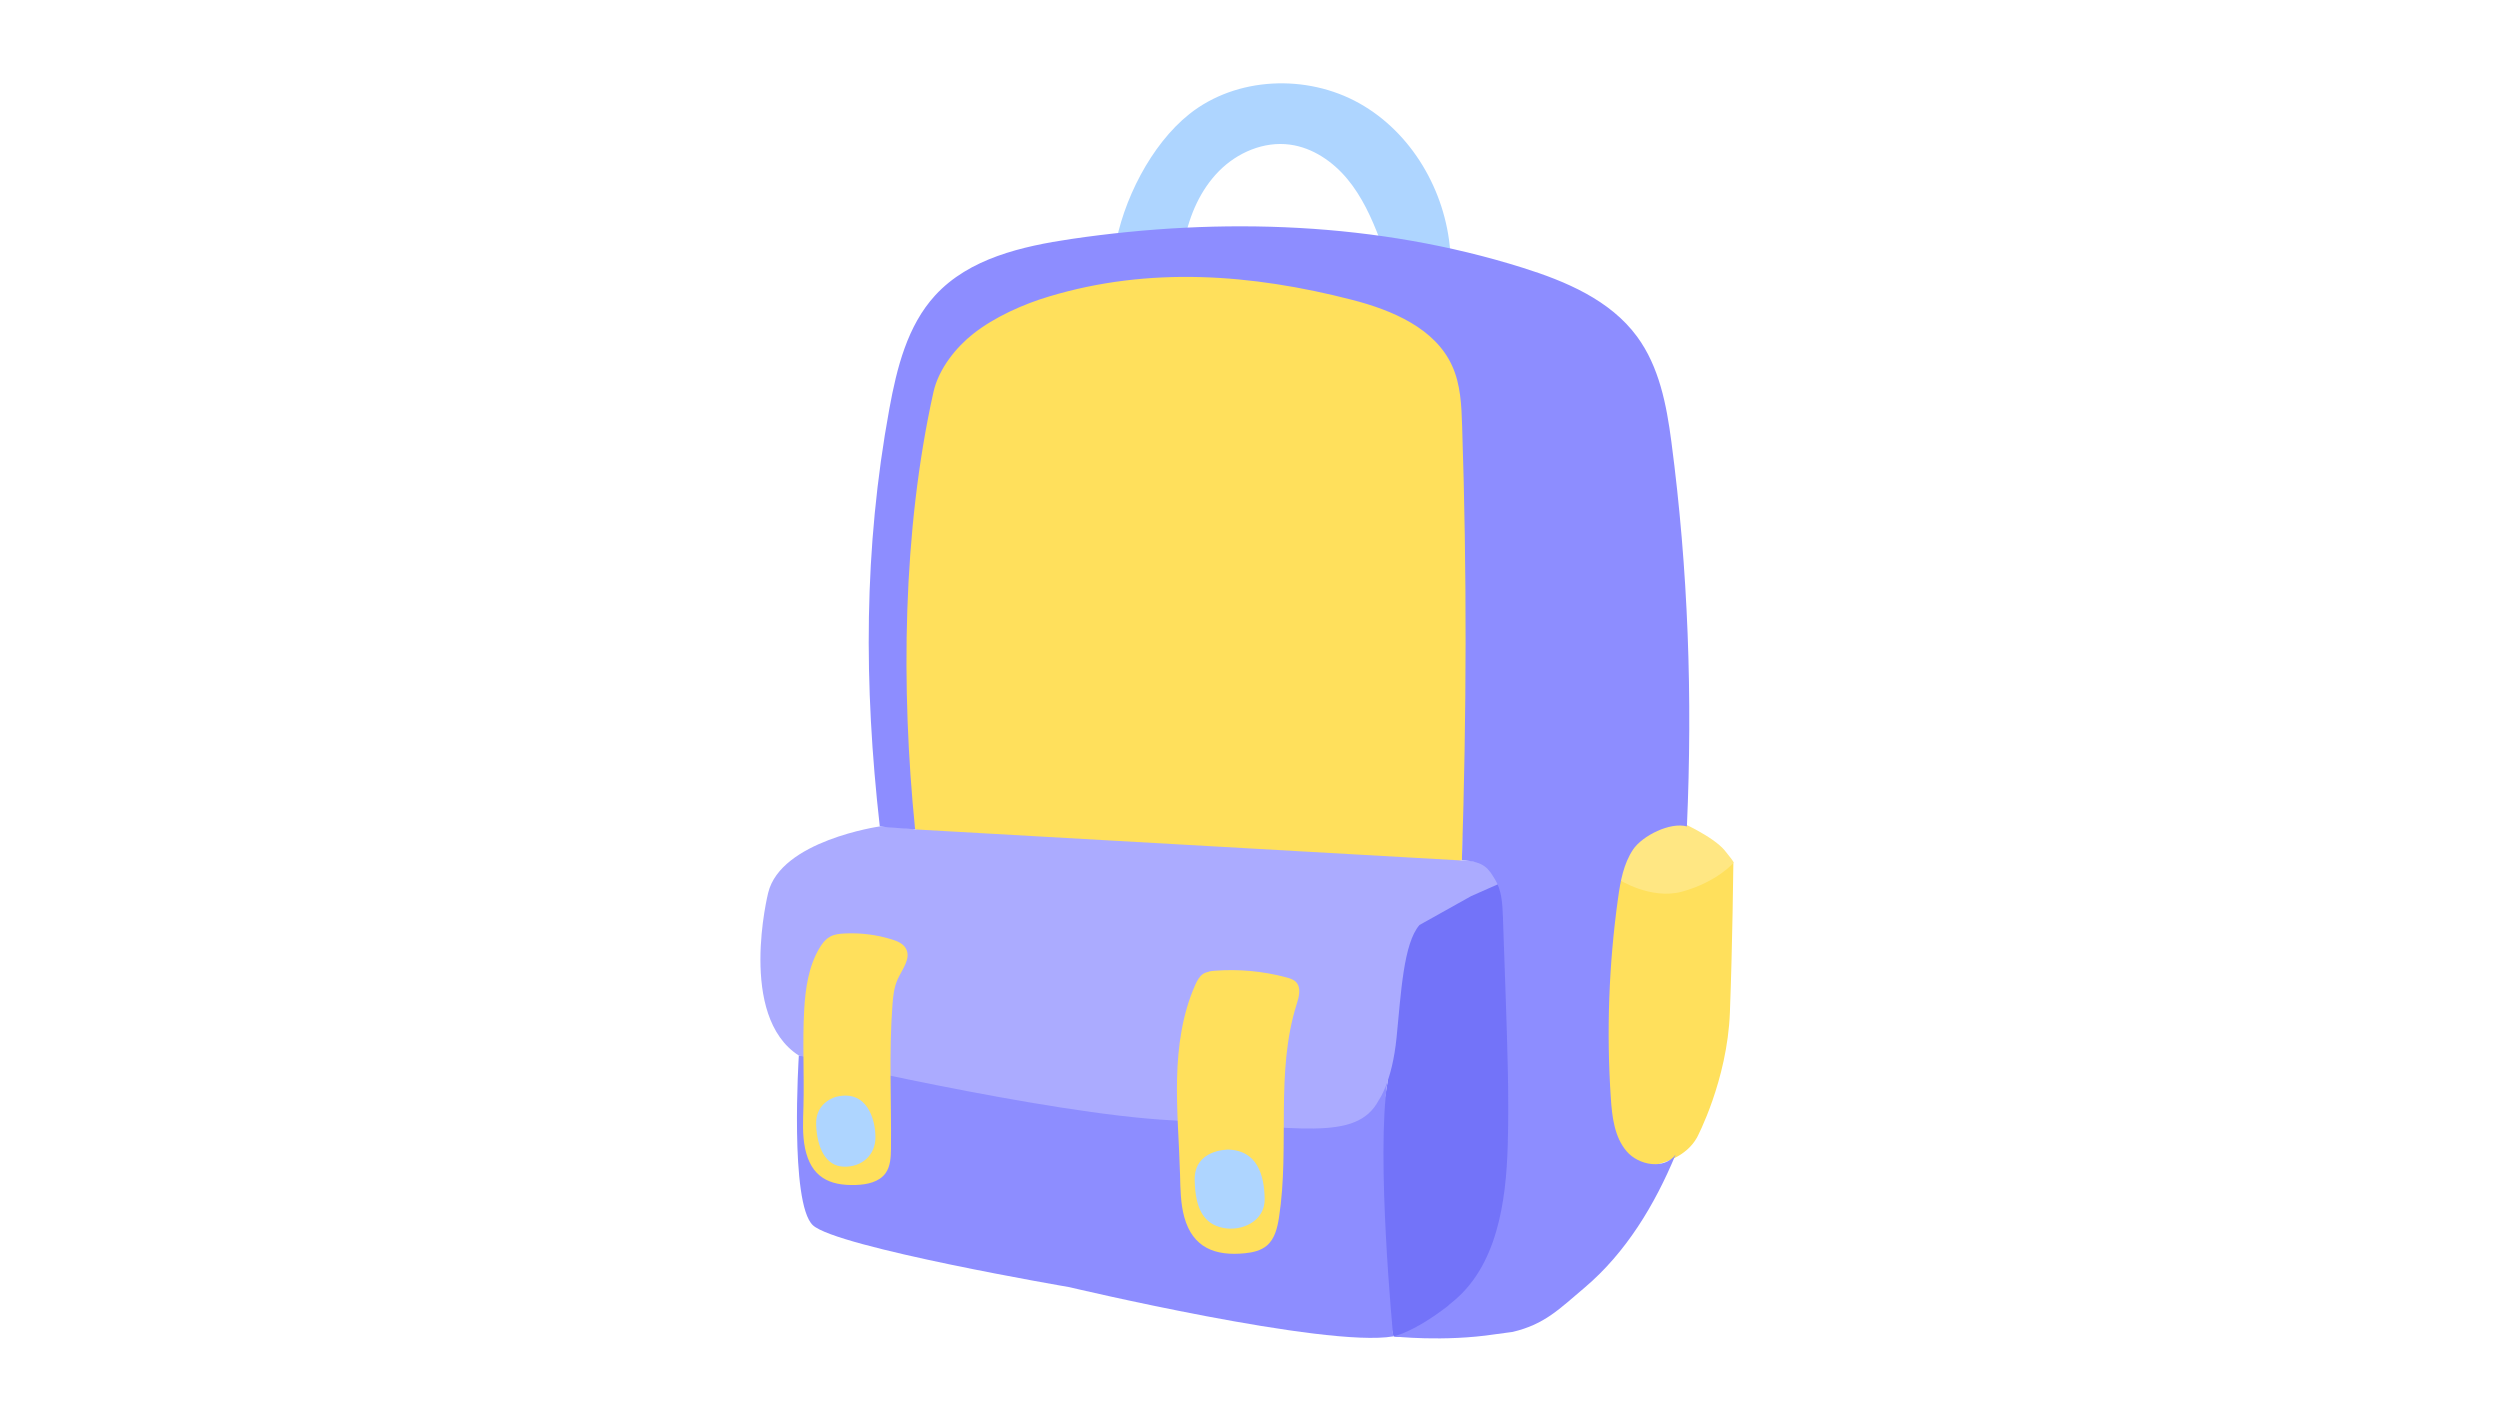 <svg width="240" height="136" viewBox="0 0 240 136" fill="none" xmlns="http://www.w3.org/2000/svg">
<g clip-path="url(#clip0_152_44589)">
<path d="M87.847 79.609C87.847 79.609 111.037 89.002 140.338 82.593L142.618 31.152L121.194 25.221L91.726 28.789L86.869 45.94L86.033 71.362L87.835 79.609H87.847Z" fill="#FFE05C"/>
<path d="M133.228 103.756L131.068 116.538L133.765 128.282C133.765 128.282 136.164 129.094 139.971 124.642L147.753 119.713L147.109 81.902L135.83 85.984C135.83 85.984 131.605 97.513 133.216 103.744L133.228 103.756Z" fill="#7373F9"/>
<path d="M107.019 23.909C107.77 19.29 110.492 13.883 114.18 10.947C118.703 7.355 125.446 7.092 130.483 9.909C135.52 12.726 138.766 18.311 139.219 24.076L132.452 22.966C131.676 20.913 130.746 18.872 129.349 17.189C127.953 15.507 126.007 14.17 123.823 13.883C121.341 13.549 118.787 14.635 117.02 16.426C115.254 18.216 114.203 20.615 113.714 23.073C111.828 23.348 108.809 24.363 107.019 23.921V23.909Z" fill="#AED5FF"/>
<path d="M154.326 83.739V112.097C154.326 112.097 160.854 112.861 162.907 109.209C162.907 109.209 165.819 103.742 166.07 97.202C166.32 90.673 166.404 82.832 166.404 82.832L154.326 83.727V83.739Z" fill="#FFE05C"/>
<path d="M155.342 84.396C155.342 84.396 158.469 86.437 161.512 85.589C164.866 84.646 166.406 82.844 166.406 82.844C166.406 82.844 166.704 83.011 165.57 81.639C164.436 80.266 161.154 78.834 161.154 78.834C161.154 78.834 155.676 80.183 155.342 84.396Z" fill="#FFE783"/>
<path d="M76.688 101.332C76.688 101.332 75.781 115.511 78.036 117.623C80.292 119.736 102.658 123.567 102.658 123.567C102.658 123.567 127.28 129.415 133.749 128.293C133.749 128.293 132.066 110.988 133.212 103.755L76.676 101.332H76.688Z" fill="#8D8DFF"/>
<path d="M84.459 79.336C84.459 79.336 74.947 80.697 73.742 85.721C73.742 85.721 70.782 97.549 76.689 101.332C76.689 101.332 100.512 106.942 112.507 107.551C124.513 108.159 130.23 109.687 132.367 105.605C132.367 105.605 133.644 103.898 134.073 99.578C134.503 95.257 134.742 90.567 136.27 88.8L141.223 86.031L143.944 84.826C143.944 84.826 144.934 82.69 140.327 82.606L87.837 79.622C87.837 79.622 87.097 79.443 84.447 79.348L84.459 79.336Z" fill="#ABABFF"/>
<path d="M116.064 93.276C115.862 93.323 115.671 93.383 115.504 93.49C115.145 93.729 114.931 94.135 114.752 94.529C113.498 97.346 113.069 100.461 112.997 103.54C112.926 106.619 113.2 109.698 113.284 112.778C113.319 114.138 113.331 115.523 113.689 116.835C114.501 119.795 116.673 120.607 119.538 120.309C120.278 120.237 121.041 120.058 121.614 119.581C122.378 118.936 122.629 117.874 122.784 116.871C123.834 110.08 122.414 102.955 124.479 96.403C124.705 95.698 124.932 94.839 124.431 94.29C124.192 94.028 123.822 93.92 123.476 93.825C121.244 93.228 118.905 93.013 116.602 93.192C116.423 93.204 116.232 93.228 116.053 93.264L116.064 93.276Z" fill="#FFE05C"/>
<path d="M117.817 110.367C117.817 110.367 114.642 110.367 114.69 113.256C114.738 116.144 115.621 117.505 117.399 117.875C119.178 118.245 121.457 117.266 121.409 115.07C121.362 112.874 120.753 110.403 117.817 110.355V110.367Z" fill="#AED5FF"/>
<path d="M79.721 89.911C79.721 89.911 79.626 89.959 79.59 89.982C79.196 90.221 78.91 90.615 78.671 91.009C77.621 92.775 77.322 94.876 77.203 96.929C77.024 100.02 77.215 103.111 77.131 106.202C77.095 107.551 77.012 108.923 77.286 110.248C77.859 112.957 79.554 113.853 82.18 113.757C83.23 113.721 84.388 113.483 85.008 112.635C85.486 111.967 85.522 111.096 85.534 110.272C85.581 105.665 85.331 101.058 85.677 96.463C85.737 95.628 85.832 94.768 86.178 94.004C86.62 93.038 87.479 92.011 86.978 91.08C86.715 90.579 86.13 90.34 85.581 90.173C84.137 89.732 82.621 89.541 81.106 89.612C80.616 89.636 80.127 89.684 79.697 89.911H79.721Z" fill="#FFE05C"/>
<path d="M80.307 105.283C80.307 105.283 78.254 105.748 78.35 107.992C78.445 110.236 79.281 111.955 81.011 112.002C82.742 112.05 84.043 110.892 84.043 109.186C84.043 107.479 83.255 104.591 80.307 105.283Z" fill="#AED5FF"/>
<path d="M156.763 81.568C157.682 80.207 160.356 78.895 161.943 79.336C162.492 66.9 162.074 54.738 160.451 42.397C159.986 38.852 159.281 35.2 157.157 32.312C154.579 28.803 150.318 27.001 146.165 25.7C132.236 21.32 117.282 20.818 102.84 22.943C98.09 23.647 93.042 24.805 89.783 28.349C87.098 31.274 86.095 35.331 85.379 39.234C82.909 52.709 82.921 65.73 84.46 79.336C84.52 79.336 85.499 79.456 85.558 79.456C86.835 79.515 86.573 79.539 87.85 79.611C86.477 66.017 86.644 51.002 89.604 37.671C90.118 35.343 91.848 33.291 93.424 32.049C95.464 30.438 98.233 29.197 100.728 28.457C110.336 25.569 120.11 26.285 129.826 28.791C133.657 29.782 137.762 31.512 139.398 35.105C140.221 36.895 140.305 38.936 140.364 40.905C140.83 55.06 140.794 68.439 140.34 82.583C142.513 82.702 142.883 83.382 143.527 84.433C144.172 85.483 144.231 86.772 144.279 88.001L144.554 95.902C144.709 100.569 144.876 105.247 144.744 109.914C144.589 115.452 143.694 121.622 139.35 125.06C139.207 125.179 139.087 125.275 138.968 125.394C137.607 126.444 135.542 127.841 133.776 128.294C133.776 128.294 138.562 128.843 143.527 128.091L145.21 127.864C148.301 127.136 149.698 125.656 152.12 123.616C156.095 120.25 158.864 115.655 160.857 110.845C159.783 112.301 157.324 111.895 156.154 110.523C154.985 109.15 154.758 107.217 154.639 105.414C154.209 99.017 154.448 92.584 155.331 86.235C155.558 84.612 155.856 82.929 156.775 81.556L156.763 81.568Z" fill="#8D8DFF"/>
</g>
<defs>
<clipPath id="clip0_152_44589">
<rect width="93.44" height="120.497" fill="white" transform="translate(73 8)"/>
</clipPath>
</defs>
</svg>
